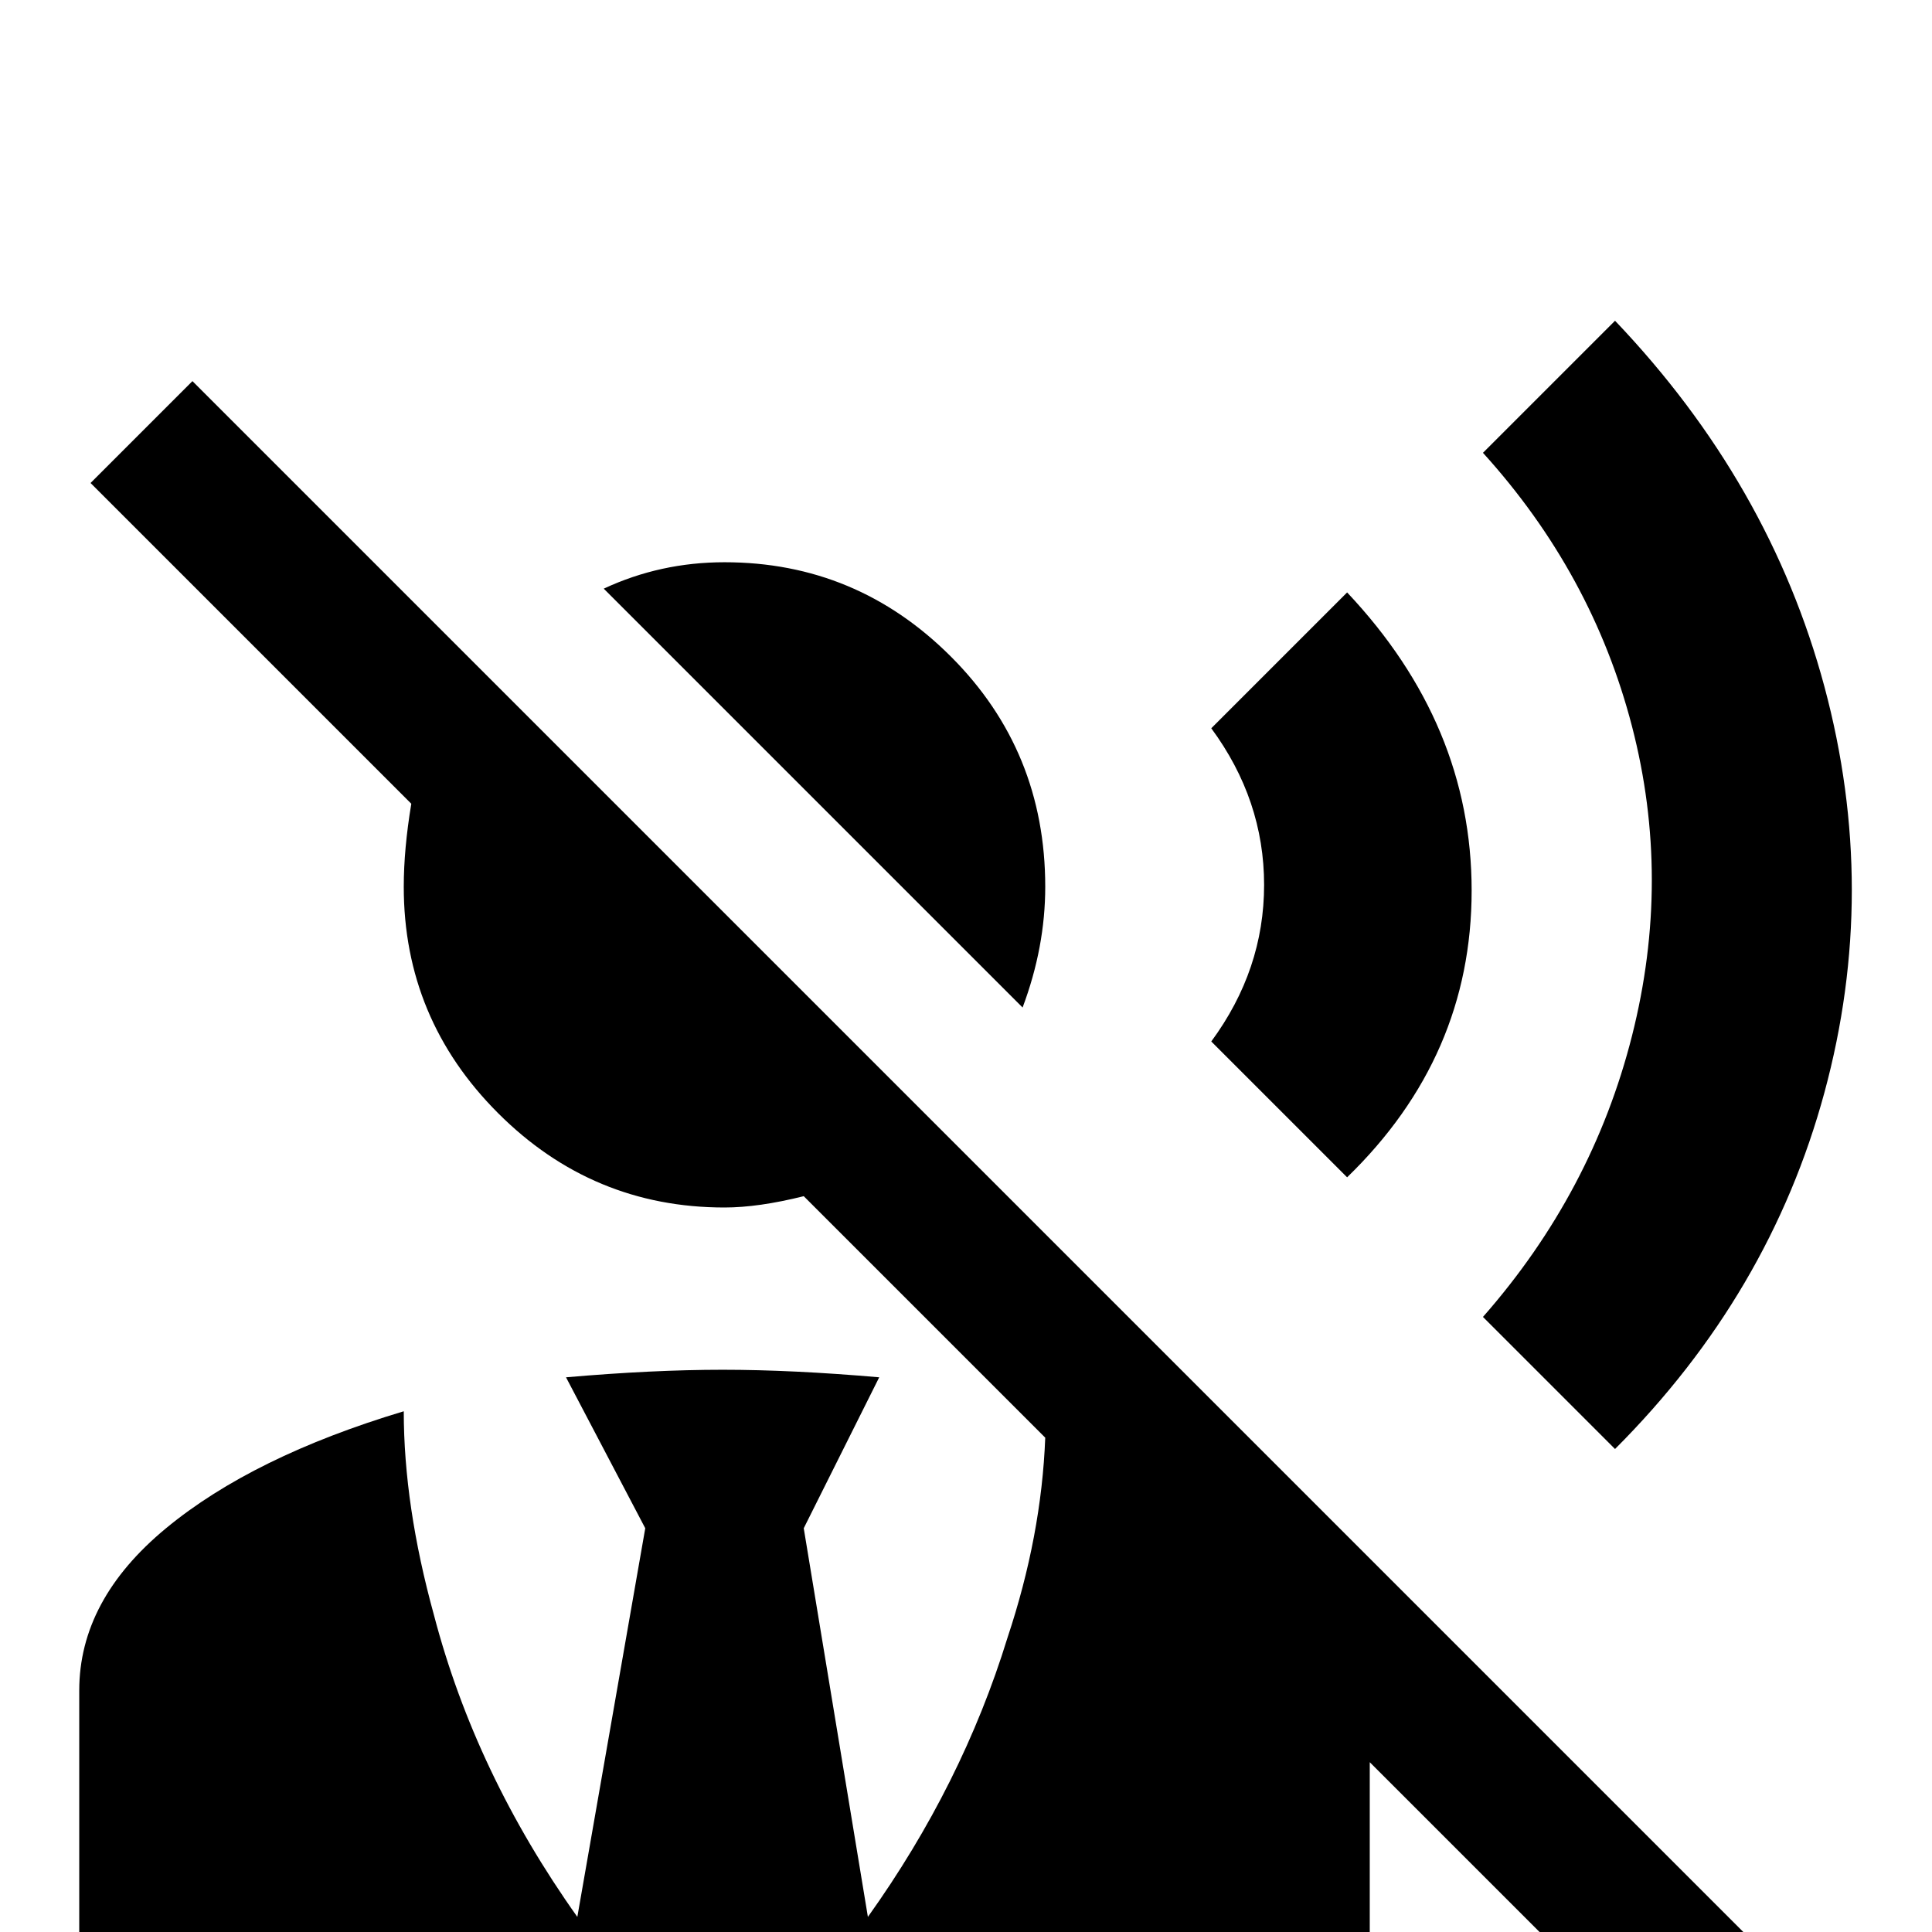 <svg xmlns="http://www.w3.org/2000/svg" viewBox="0 -512 512 512">
	<path fill="#000000" d="M271 -245L160 -356Q175 -363 192 -363Q227 -363 252 -338Q277 -313 277 -277Q277 -261 271 -245ZM357 -200Q390 -232 390 -276Q390 -320 357 -355L321 -319Q335 -300 335 -277.5Q335 -255 321 -236ZM428 -128Q469 -169 483.5 -222.5Q498 -276 483.5 -330Q469 -384 428 -427L393 -392Q422 -360 432.5 -319.5Q443 -279 432.5 -237.5Q422 -196 393 -163ZM51 -411L24 -384L109 -299Q107 -287 107 -277Q107 -242 132 -217Q157 -192 192 -192Q201 -192 213 -195L277 -131Q276 -105 267 -78Q255 -39 230 -4L213 -107L233 -147Q210 -149 191.5 -149Q173 -149 150 -147L171 -107L153 -4Q126 -42 115 -84Q107 -113 107 -138Q67 -126 44 -107Q21 -88 21 -64V21H363V-45L445 37L472 10Z"/>
</svg>